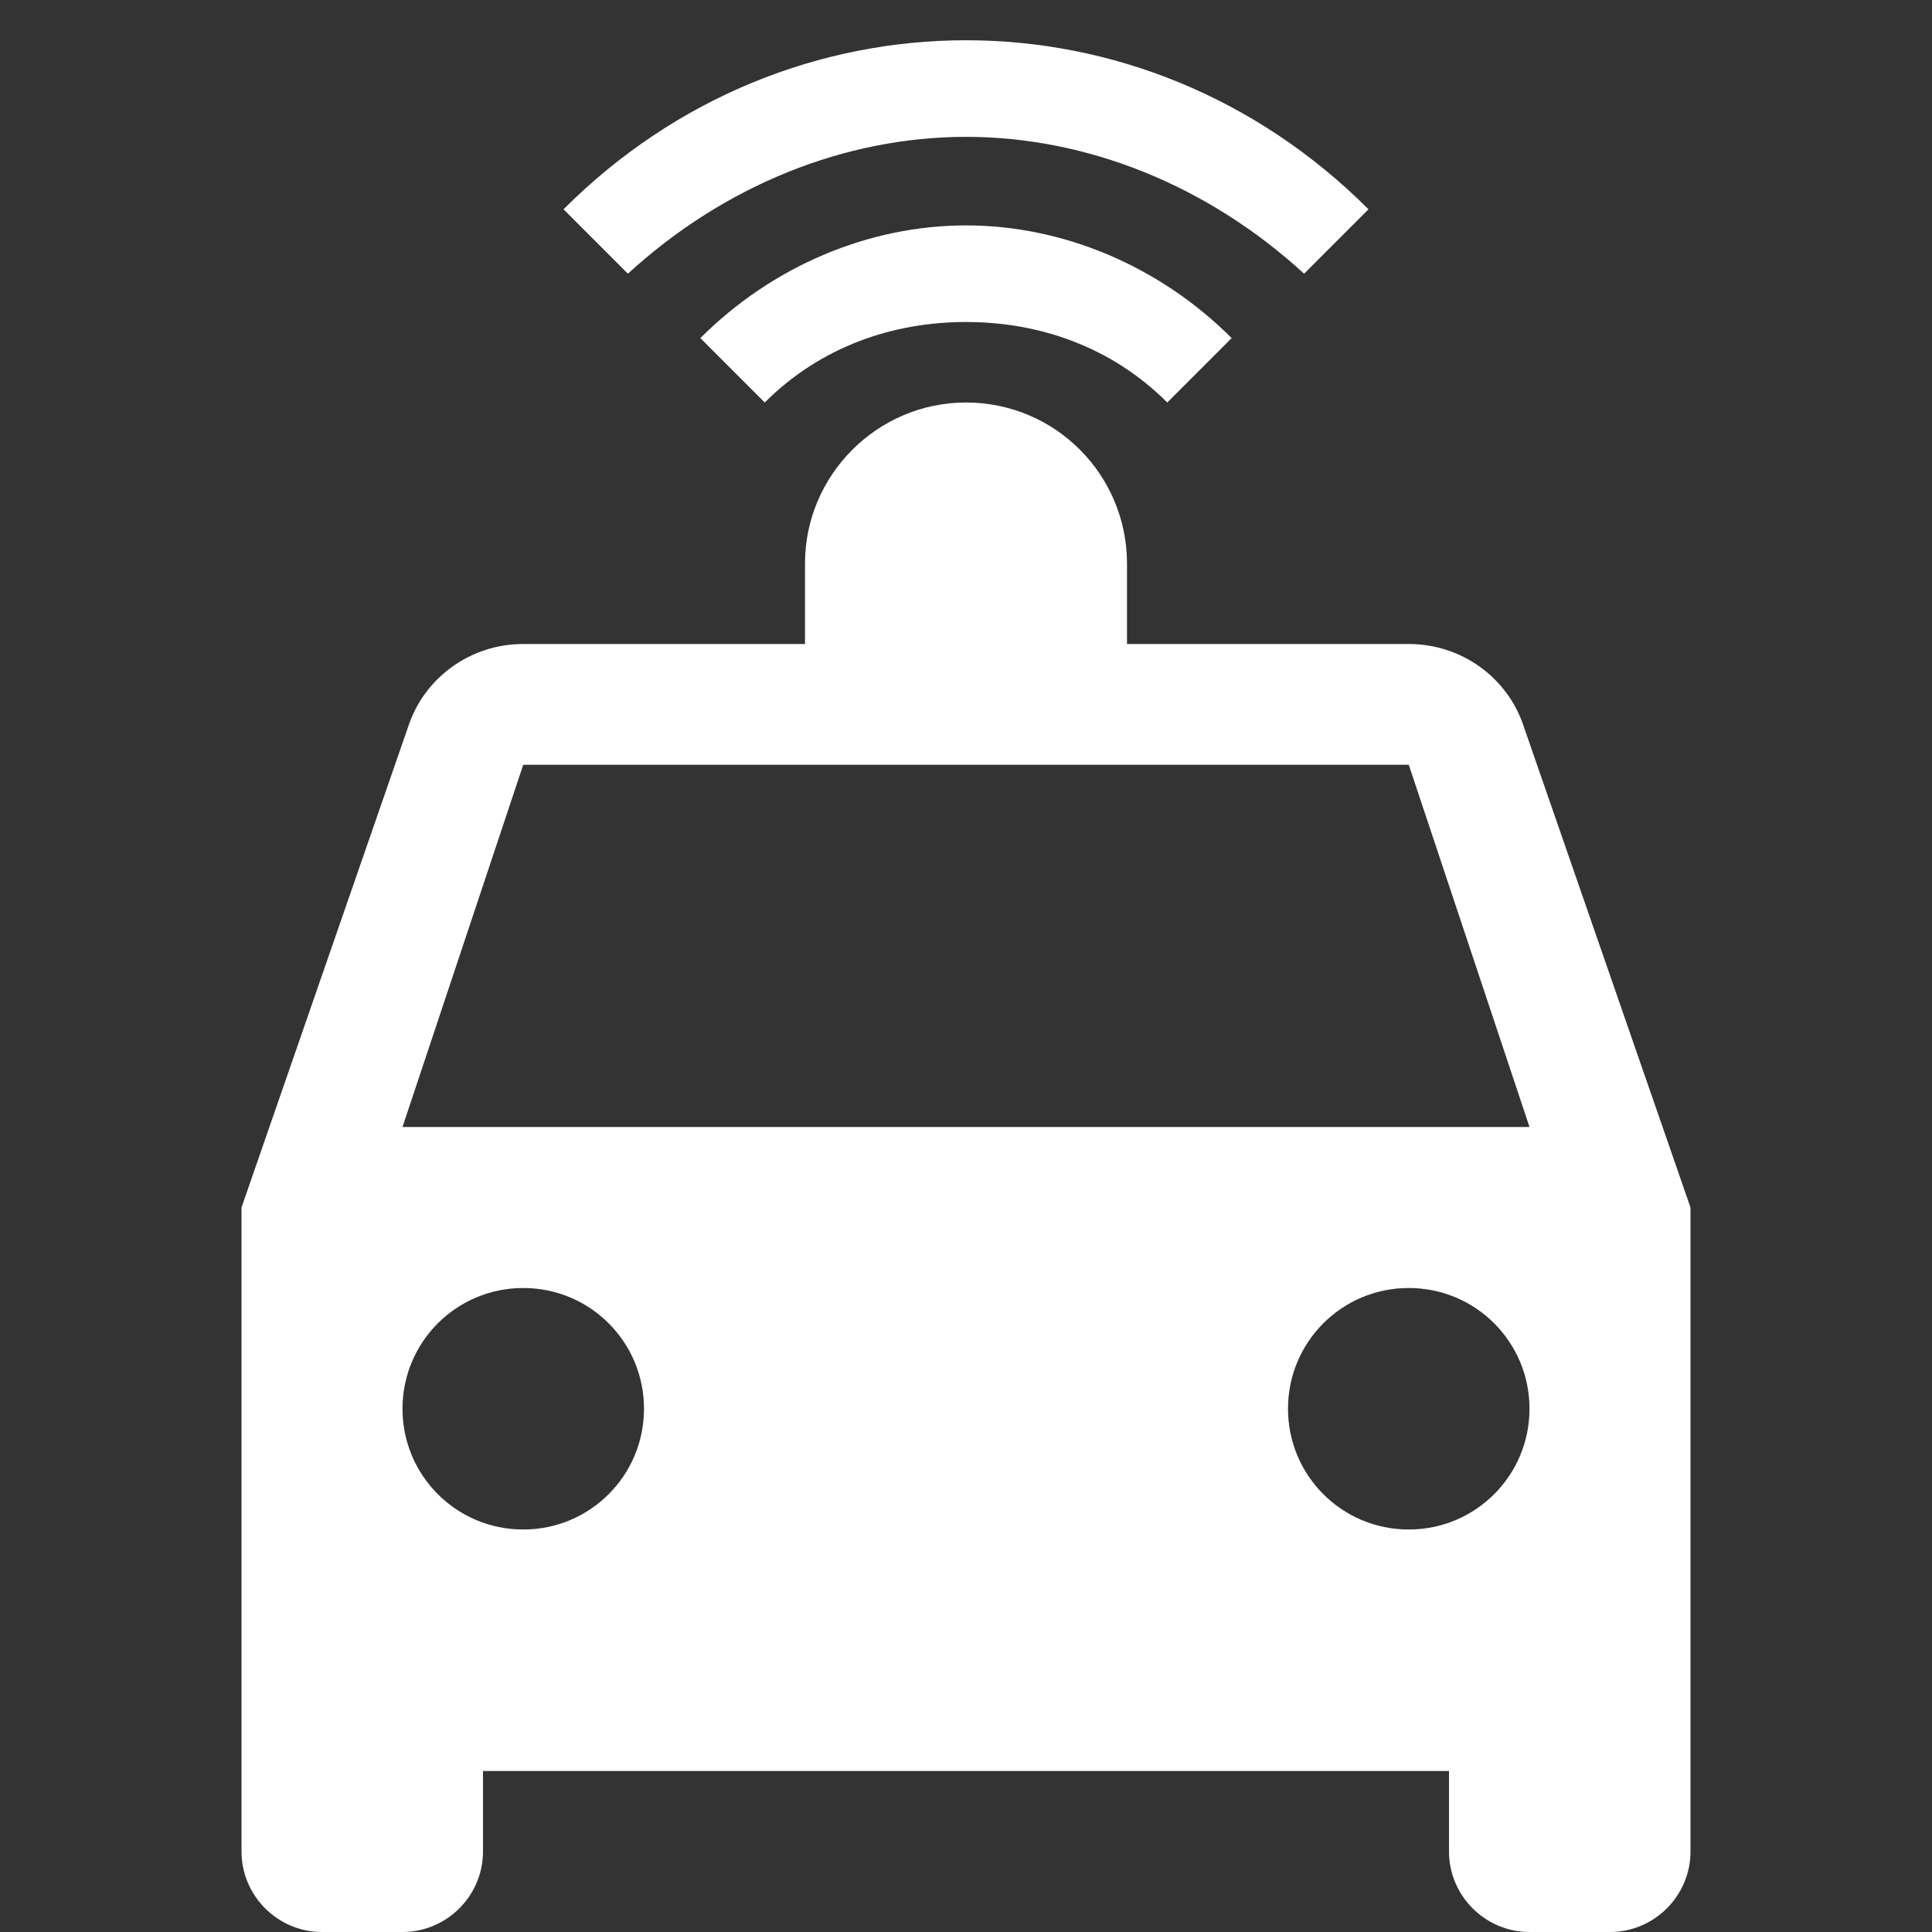 <svg xmlns="http://www.w3.org/2000/svg" fill="white" id="mdi-car-wireless" viewBox="0 0 24 24"><rect x="0" y="0" width="24" height="24" fill="#333333" stroke="none"/><path d="M12 5C10.9 5 10 5.9 10 7V8H6.5C5.84 8 5.28 8.42 5.08 9L3 15V23C3 23.55 3.45 24 4 24H5C5.55 24 6 23.55 6 23V22H18V23C18 23.55 18.45 24 19 24H20C20.55 24 21 23.55 21 23V15L18.92 9C18.72 8.42 18.16 8 17.5 8H14V7C14 5.9 13.11 5 12 5M6.5 9.5H17.5L19 14H5L6.5 9.5M6.5 16C7.33 16 8 16.67 8 17.5S7.33 19 6.5 19 5 18.33 5 17.5 5.67 16 6.5 16M17.5 16C18.33 16 19 16.67 19 17.5S18.33 19 17.5 19 16 18.33 16 17.5 16.67 16 17.5 16M16.2 3.4C15 2.3 13.5 1.7 12 1.7S9 2.3 7.8 3.4L7 2.6C8.4 1.2 10.2 .5 12 .5S15.6 1.2 17 2.6L16.2 3.4M15.3 4.2L14.5 5C13.8 4.3 12.9 4 12 4S10.2 4.3 9.5 5L8.7 4.2C9.6 3.3 10.8 2.8 12 2.8S14.4 3.3 15.3 4.2" /></svg>
